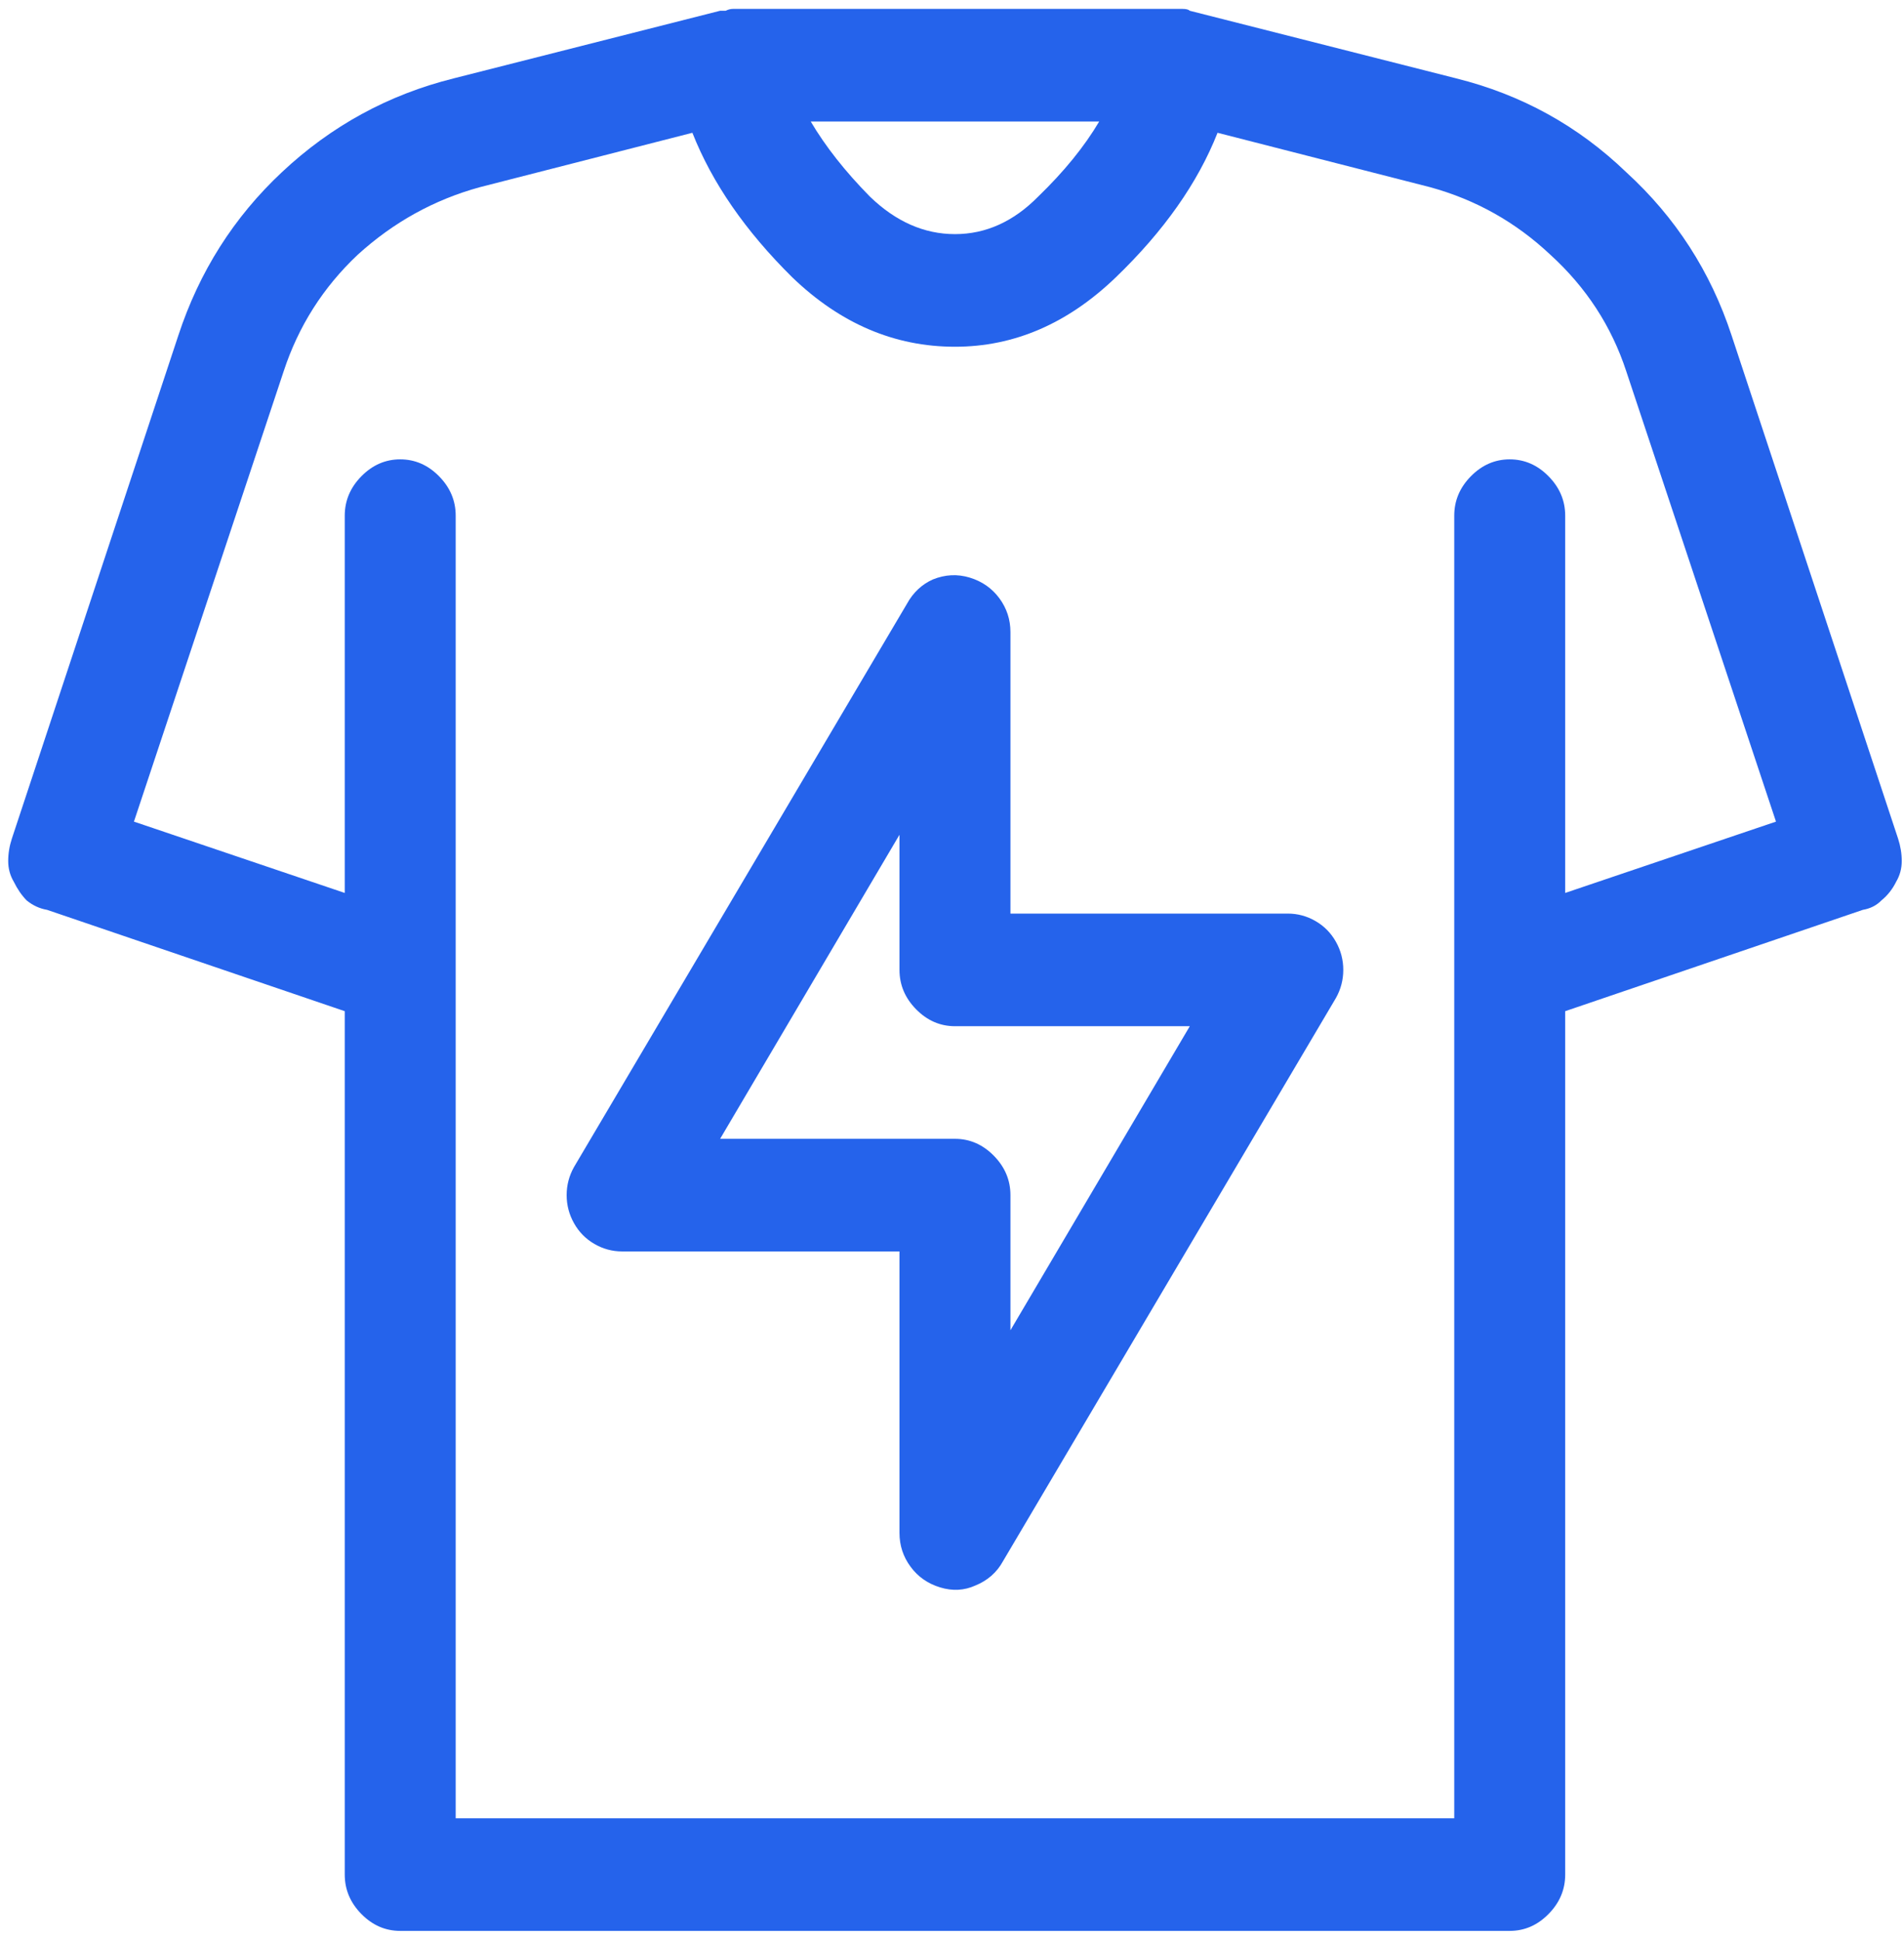 <svg width="107" height="109" viewBox="0 0 107 109" fill="none" xmlns="http://www.w3.org/2000/svg">
<path d="M22.491 108.5H84.842C85.673 108.5 86.401 108.184 87.024 107.551C87.648 106.918 87.96 106.18 87.96 105.336V56.82L104.69 51.125C105.106 51.055 105.452 50.879 105.729 50.598C106.076 50.316 106.353 49.965 106.561 49.543C106.769 49.191 106.873 48.805 106.873 48.383C106.873 47.961 106.803 47.539 106.665 47.117L97.312 18.852C96.134 15.266 94.16 12.207 91.389 9.676C88.687 7.074 85.5 5.316 81.828 4.402L66.864 0.605C66.795 0.535 66.656 0.5 66.449 0.5C66.31 0.5 66.206 0.5 66.137 0.5H41.197C41.058 0.5 40.919 0.535 40.781 0.605C40.642 0.605 40.538 0.605 40.469 0.605L25.505 4.402C21.833 5.316 18.612 7.074 15.841 9.676C13.139 12.207 11.199 15.266 10.021 18.852L0.669 47.117C0.53 47.539 0.461 47.961 0.461 48.383C0.461 48.805 0.565 49.191 0.773 49.543C0.98 49.965 1.223 50.316 1.5 50.598C1.846 50.879 2.227 51.055 2.643 51.125L19.374 56.82V105.336C19.374 106.18 19.686 106.918 20.309 107.551C20.933 108.184 21.66 108.5 22.491 108.5ZM61.772 6.828C60.941 8.234 59.798 9.641 58.343 11.047C56.957 12.453 55.399 13.156 53.667 13.156C51.935 13.156 50.341 12.453 48.886 11.047C47.501 9.641 46.392 8.234 45.561 6.828H61.772ZM7.527 46.168L15.944 20.855C16.776 18.324 18.161 16.145 20.101 14.316C22.11 12.488 24.396 11.223 26.96 10.52L38.91 7.461C40.019 10.273 41.889 12.98 44.522 15.582C47.224 18.184 50.272 19.484 53.667 19.484C56.992 19.484 60.006 18.184 62.708 15.582C65.409 12.98 67.314 10.273 68.423 7.461L80.374 10.52C82.937 11.223 85.188 12.488 87.128 14.316C89.137 16.145 90.558 18.324 91.389 20.855L99.806 46.168L87.96 50.176V28.977C87.96 28.133 87.648 27.395 87.024 26.762C86.401 26.129 85.673 25.812 84.842 25.812C84.011 25.812 83.283 26.129 82.66 26.762C82.036 27.395 81.725 28.133 81.725 28.977V102.172H25.609C25.609 101.609 25.609 97.531 25.609 89.938C25.609 82.344 25.609 74.117 25.609 65.258C25.609 56.328 25.609 48.137 25.609 40.684C25.609 33.23 25.609 29.328 25.609 28.977C25.609 28.133 25.297 27.395 24.674 26.762C24.05 26.129 23.323 25.812 22.491 25.812C21.66 25.812 20.933 26.129 20.309 26.762C19.686 27.395 19.374 28.133 19.374 28.977V50.176L7.527 46.168ZM34.962 70.32H50.549V86.141C50.549 86.844 50.757 87.477 51.173 88.039C51.588 88.602 52.142 88.988 52.835 89.199C53.528 89.41 54.186 89.375 54.81 89.094C55.502 88.812 56.022 88.356 56.368 87.723L75.074 56.082C75.351 55.59 75.489 55.062 75.489 54.5C75.489 53.938 75.351 53.41 75.074 52.918C74.797 52.426 74.416 52.039 73.931 51.758C73.446 51.477 72.926 51.336 72.372 51.336H56.784V35.516C56.784 34.812 56.576 34.18 56.161 33.617C55.745 33.055 55.191 32.668 54.498 32.457C53.805 32.246 53.112 32.281 52.42 32.562C51.796 32.844 51.311 33.301 50.965 33.934L32.26 65.574C31.983 66.066 31.844 66.594 31.844 67.156C31.844 67.719 31.983 68.246 32.26 68.738C32.537 69.231 32.918 69.617 33.403 69.898C33.888 70.18 34.407 70.32 34.962 70.32ZM50.549 46.906V54.5C50.549 55.344 50.861 56.082 51.484 56.715C52.108 57.348 52.835 57.664 53.667 57.664H66.864L56.784 74.75V67.156C56.784 66.312 56.472 65.574 55.849 64.941C55.225 64.309 54.498 63.992 53.667 63.992H40.469L50.549 46.906Z" fill="#2563EB"/>
</svg>
